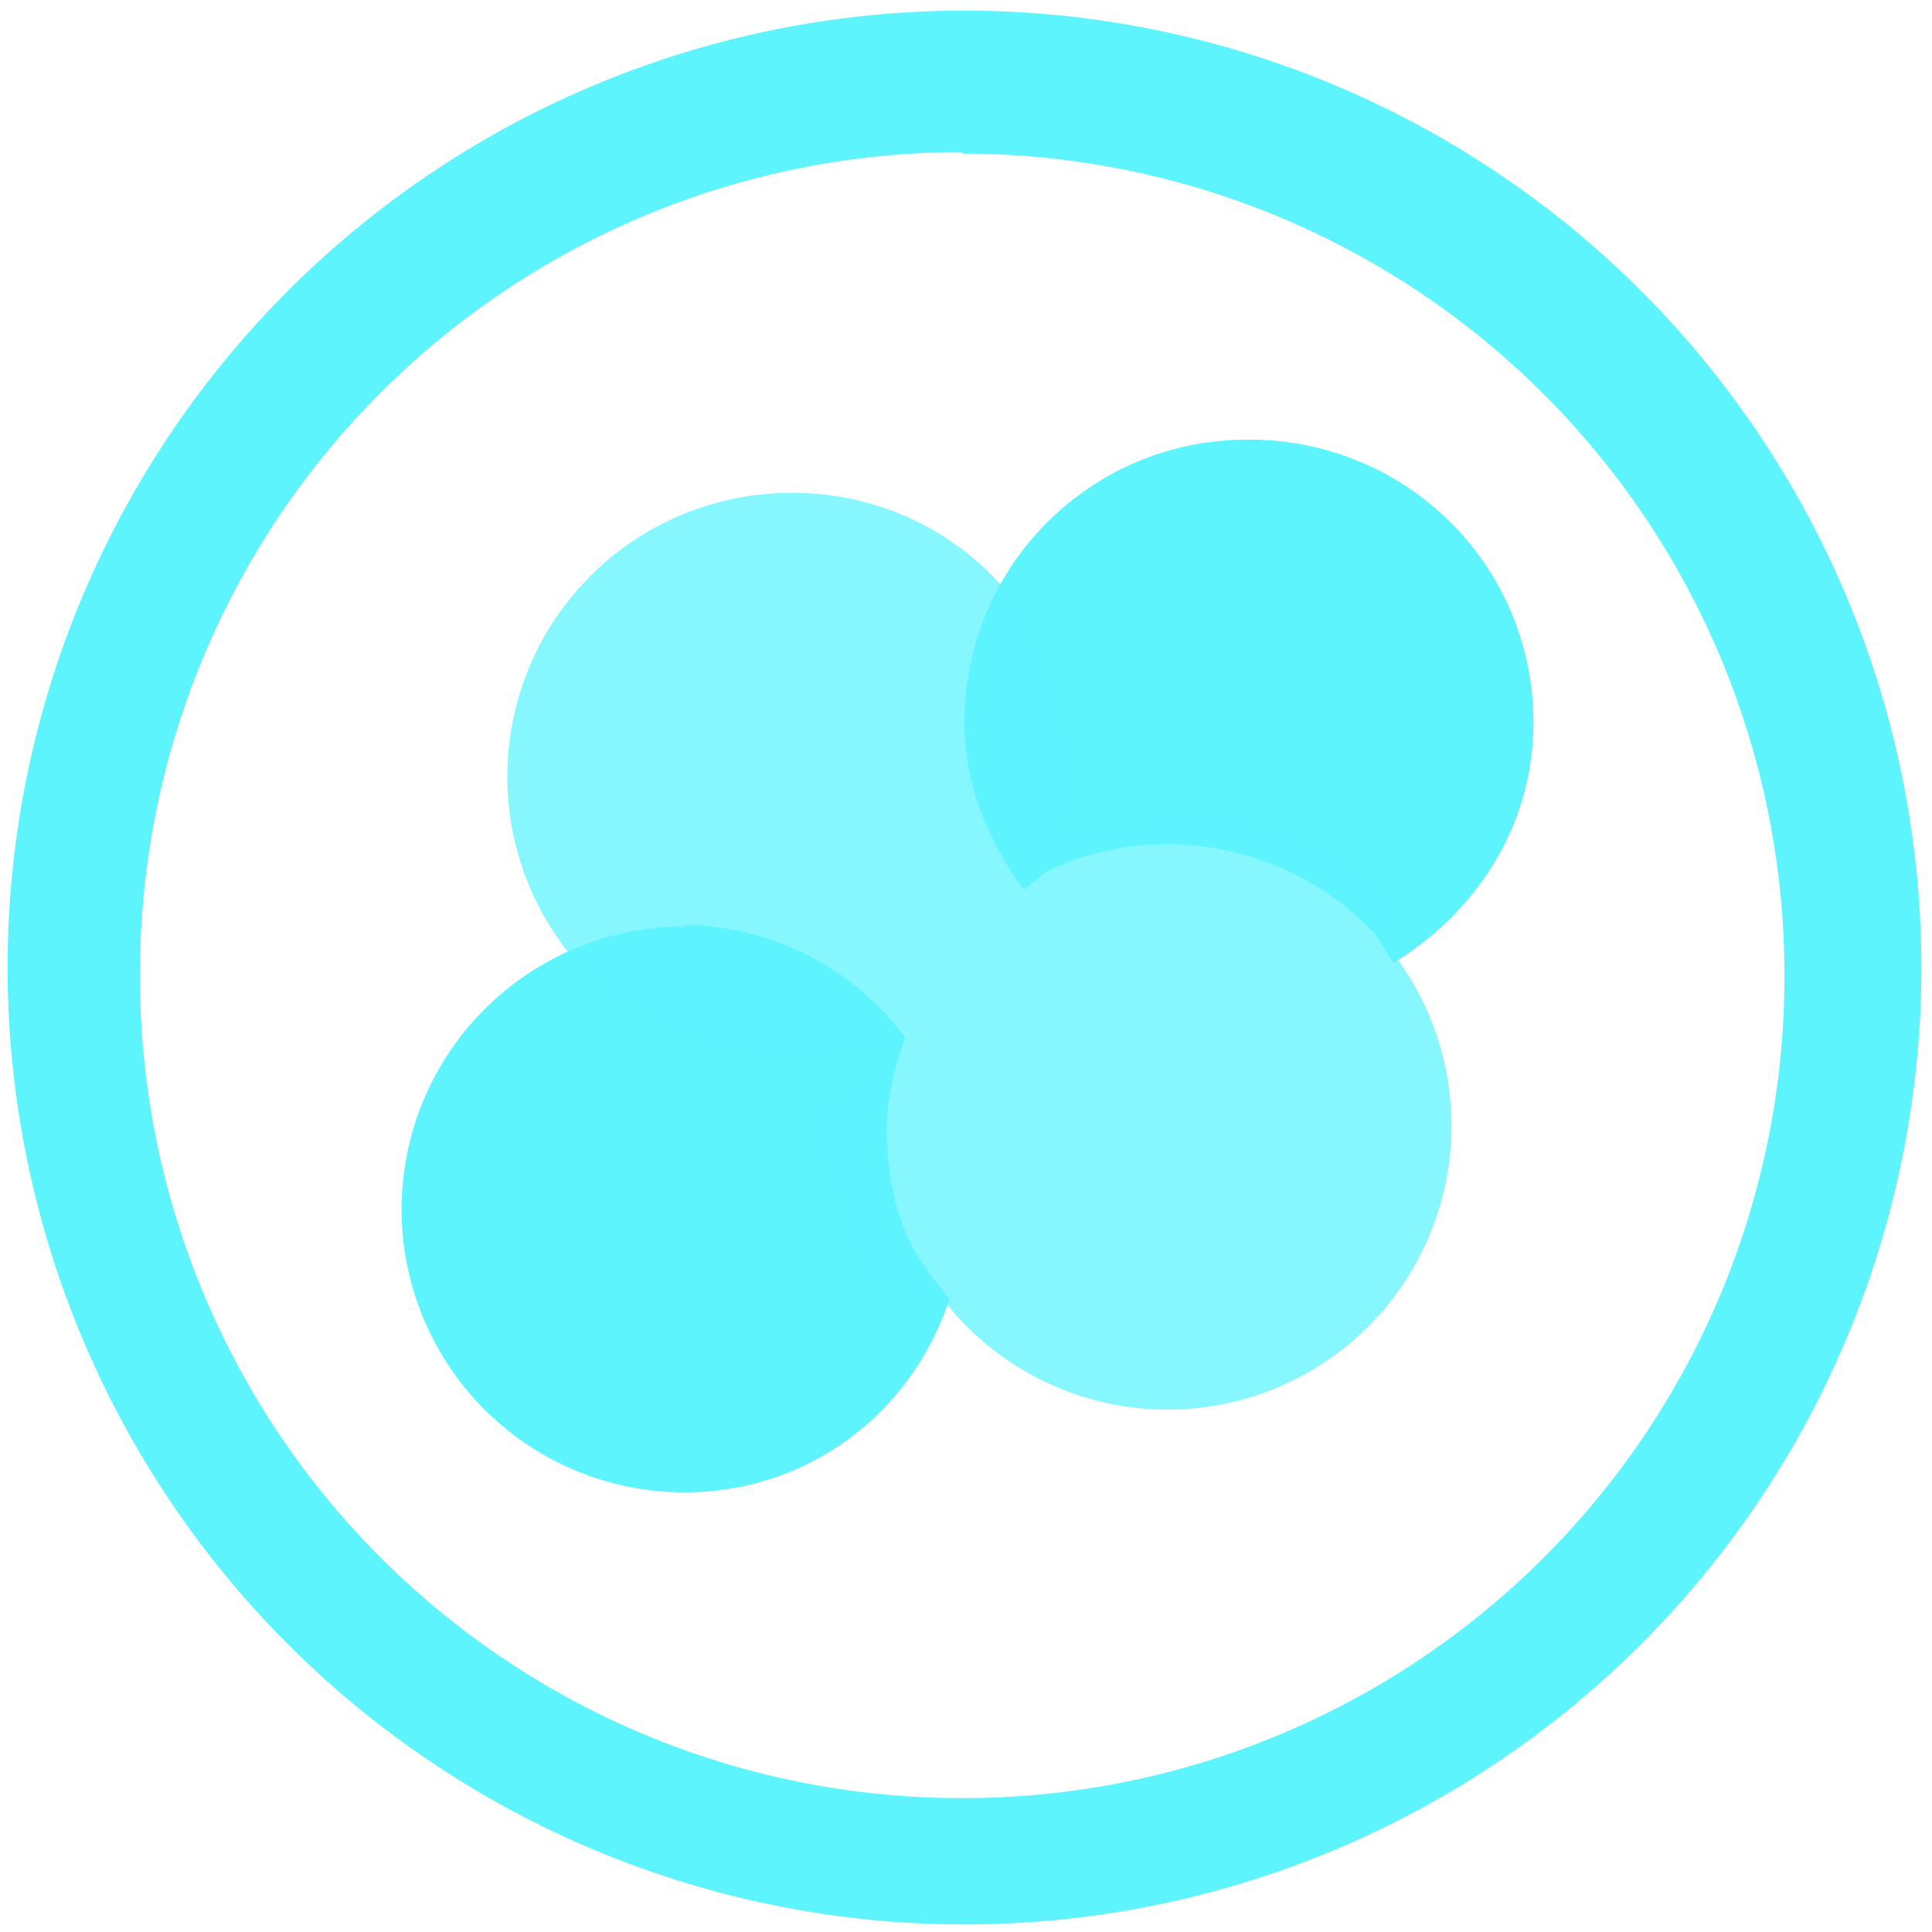 <?xml version="1.0" encoding="UTF-8" standalone="no"?>
<svg
   xmlns:dc="http://purl.org/dc/elements/1.1/"
   xmlns:cc="http://creativecommons.org/ns#"
   xmlns:rdf="http://www.w3.org/1999/02/22-rdf-syntax-ns#"
   xmlns:svg="http://www.w3.org/2000/svg"
   xmlns="http://www.w3.org/2000/svg"
   xmlns:sodipodi="http://sodipodi.sourceforge.net/DTD/sodipodi-0.dtd"
   xmlns:inkscape="http://www.inkscape.org/namespaces/inkscape"
   width="48"
   height="48"
   viewBox="0 0 12.7 12.7"
   version="1.1"
   id="svg6"
   sodipodi:docname="katomic.svg"
   inkscape:version="0.92.4 (5da689c313, 2019-01-14)">
  <defs
     id="defs10" />
  <sodipodi:namedview
     pagecolor="#ffffff"
     bordercolor="#666666"
     borderopacity="1"
     objecttolerance="10"
     gridtolerance="10"
     guidetolerance="10"
     inkscape:pageopacity="0"
     inkscape:pageshadow="2"
     inkscape:window-width="1087"
     inkscape:window-height="480"
     id="namedview8"
     showgrid="false"
     inkscape:zoom="4.9166667"
     inkscape:cx="2.1355932"
     inkscape:cy="24"
     inkscape:window-x="0"
     inkscape:window-y="25"
     inkscape:window-maximized="0"
     inkscape:current-layer="svg6" />
  <path
     d="M 6.34,0.07 A 6.29,6.29 0 0 0 0.05,6.37 6.29,6.29 0 0 0 6.35,12.65 6.29,6.29 0 0 0 12.63,6.36 6.29,6.29 0 0 0 6.34,0.07 Z M 6.33,1.01 a 5.4,5.4 0 0 1 5.4,5.4 5.4,5.4 0 0 1 -5.4,5.41 A 5.4,5.4 0 0 1 0.92,6.42 5.4,5.4 0 0 1 6.32,1 Z M 8.2,2.89 c -1.03,0 -1.86,0.83 -1.86,1.86 0,0.42 0.16,0.78 0.39,1.1 C 6.8,5.8 6.86,5.73 6.94,5.7 A 1.87,1.87 0 0 1 9,6.1 C 9.07,6.16 9.1,6.25 9.16,6.33 9.7,6 10.08,5.43 10.08,4.75 10.08,3.72 9.25,2.89 8.21,2.89 Z m -3.7,3.2 a 1.86,1.86 0 1 0 0,3.72 C 5.32,9.81 6,9.28 6.24,8.54 6.14,8.41 6.04,8.29 5.97,8.14 5.87,7.92 5.83,7.67 5.83,7.42 5.83,7.2 5.88,7.02 5.95,6.82 A 1.83,1.83 0 0 0 4.5,6.08 Z"
     id="path2"
     inkscape:connector-curvature="0"
     style="fill:#5DF4FE" />
  <path
     d="m 5.2,3.24 a 1.865,1.865 0 1 0 0,3.73 c 0.25,0 0.5,-0.05 0.71,-0.14 V 6.85 L 5.31,7.34 5.65,8.46 6.19,8.53 A 1.866,1.866 0 1 0 9.16,6.27 L 9.19,5.84 8.56,5.44 7.76,5.36 7.01,5.49 A 1.84,1.84 0 0 0 5.2,3.24 Z"
     id="path4"
     inkscape:connector-curvature="0"
     style="opacity:0.75;fill:#5DF4FE" />
</svg>
